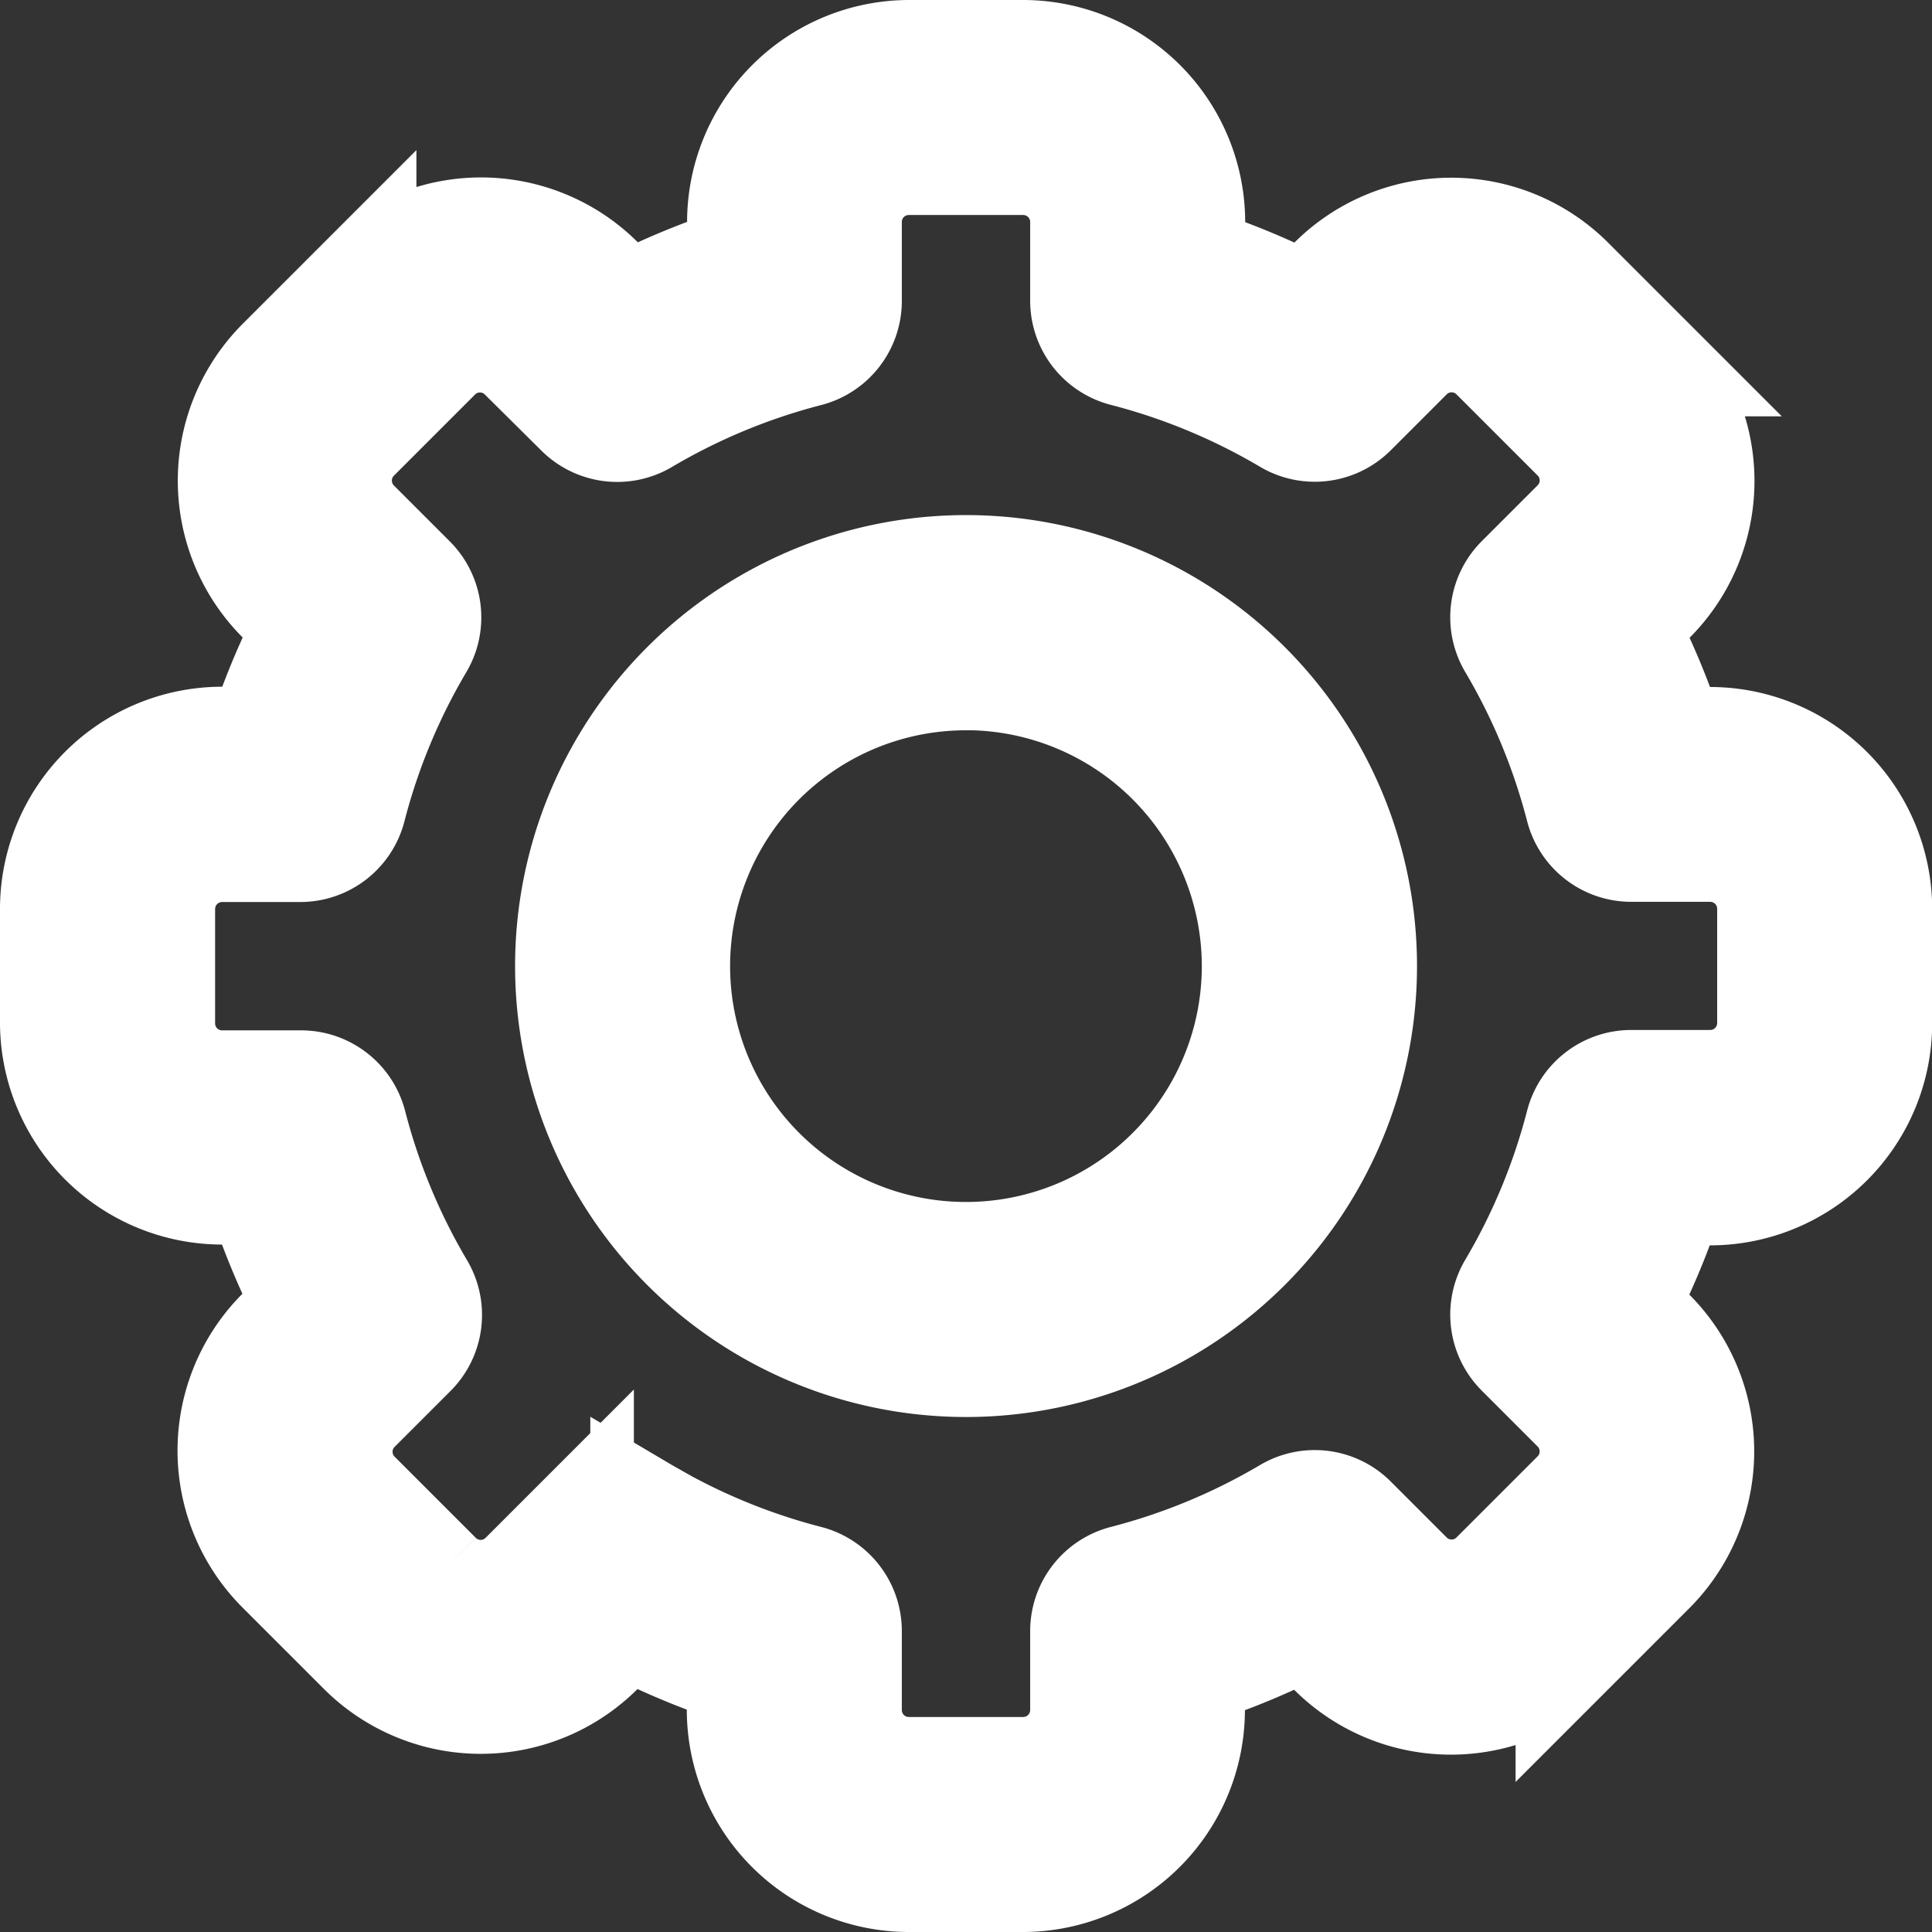 <svg xmlns="http://www.w3.org/2000/svg" width="21.421" height="21.421" viewBox="0 0 21.421 21.421"><rect x="0" y="0" width="21.421" height="21.421" fill="#333333" stroke="none"/><defs><style>.a{fill:#fff;stroke:#fff;stroke-width:1.2px;}</style></defs><g transform="translate(0.6 0.6)"><path class="a" d="M10.745,20.221H9.476a1.864,1.864,0,0,1-1.861-1.861V17.93A8.164,8.164,0,0,1,6.347,17.4l-.3.3a1.861,1.861,0,0,1-2.633,0l-.9-.9a1.861,1.861,0,0,1,0-2.633l.3-.3a8.164,8.164,0,0,1-.526-1.268H1.861A1.864,1.864,0,0,1,0,10.745V9.476A1.864,1.864,0,0,1,1.862,7.614h.429a8.166,8.166,0,0,1,.526-1.268l-.3-.3a1.861,1.861,0,0,1,0-2.633l.9-.9a1.861,1.861,0,0,1,2.633,0l.3.3a8.171,8.171,0,0,1,1.268-.526V1.861A1.864,1.864,0,0,1,9.476,0h1.269a1.864,1.864,0,0,1,1.861,1.861v.429a8.163,8.163,0,0,1,1.268.526l.3-.3a1.861,1.861,0,0,1,2.633,0l.9.9a1.861,1.861,0,0,1,0,2.633l-.3.3a8.164,8.164,0,0,1,.526,1.268h.429a1.864,1.864,0,0,1,1.861,1.861v1.269a1.864,1.864,0,0,1-1.861,1.861H17.93a8.165,8.165,0,0,1-.526,1.268l.3.3a1.861,1.861,0,0,1,0,2.633l-.9.9a1.861,1.861,0,0,1-2.633,0l-.3-.3a8.171,8.171,0,0,1-1.268.526v.429A1.864,1.864,0,0,1,10.745,20.221Zm-4.2-4.061a6.983,6.983,0,0,0,1.81.751.592.592,0,0,1,.444.574v.875a.677.677,0,0,0,.677.677h1.269a.677.677,0,0,0,.677-.677v-.875a.592.592,0,0,1,.444-.574,6.983,6.983,0,0,0,1.81-.751.592.592,0,0,1,.72.091l.62.62a.676.676,0,0,0,.957,0l.9-.9a.677.677,0,0,0,0-.957l-.62-.62a.592.592,0,0,1-.091-.72,6.982,6.982,0,0,0,.751-1.81.592.592,0,0,1,.574-.444h.875a.677.677,0,0,0,.677-.677V9.476a.677.677,0,0,0-.677-.677h-.875a.592.592,0,0,1-.574-.444,6.983,6.983,0,0,0-.751-1.81.592.592,0,0,1,.091-.72l.62-.62a.676.676,0,0,0,0-.957l-.9-.9a.677.677,0,0,0-.957,0l-.62.62a.592.592,0,0,1-.72.091,6.983,6.983,0,0,0-1.81-.751.592.592,0,0,1-.444-.574V1.861a.677.677,0,0,0-.677-.677H9.476a.677.677,0,0,0-.677.677v.875a.592.592,0,0,1-.444.574,6.983,6.983,0,0,0-1.81.751.592.592,0,0,1-.72-.091L5.2,3.35a.676.676,0,0,0-.957,0l-.9.9a.677.677,0,0,0,0,.957l.62.62a.592.592,0,0,1,.091.72,6.982,6.982,0,0,0-.751,1.81.592.592,0,0,1-.574.444H1.862a.678.678,0,0,0-.677.677v1.269a.677.677,0,0,0,.677.677h.875a.592.592,0,0,1,.574.444,6.983,6.983,0,0,0,.751,1.81.592.592,0,0,1-.091.72l-.62.62a.676.676,0,0,0,0,.957l.9.9a.676.676,0,0,0,.957,0l.62-.62A.6.6,0,0,1,6.545,16.16Z" transform="translate(0 0)"/><path class="a" d="M149,153.4a4.4,4.4,0,1,1,4.4-4.4A4.4,4.4,0,0,1,149,153.4Zm0-7.614A3.215,3.215,0,1,0,152.214,149,3.218,3.218,0,0,0,149,145.785Z" transform="translate(-138.889 -138.889)"/></g></svg>